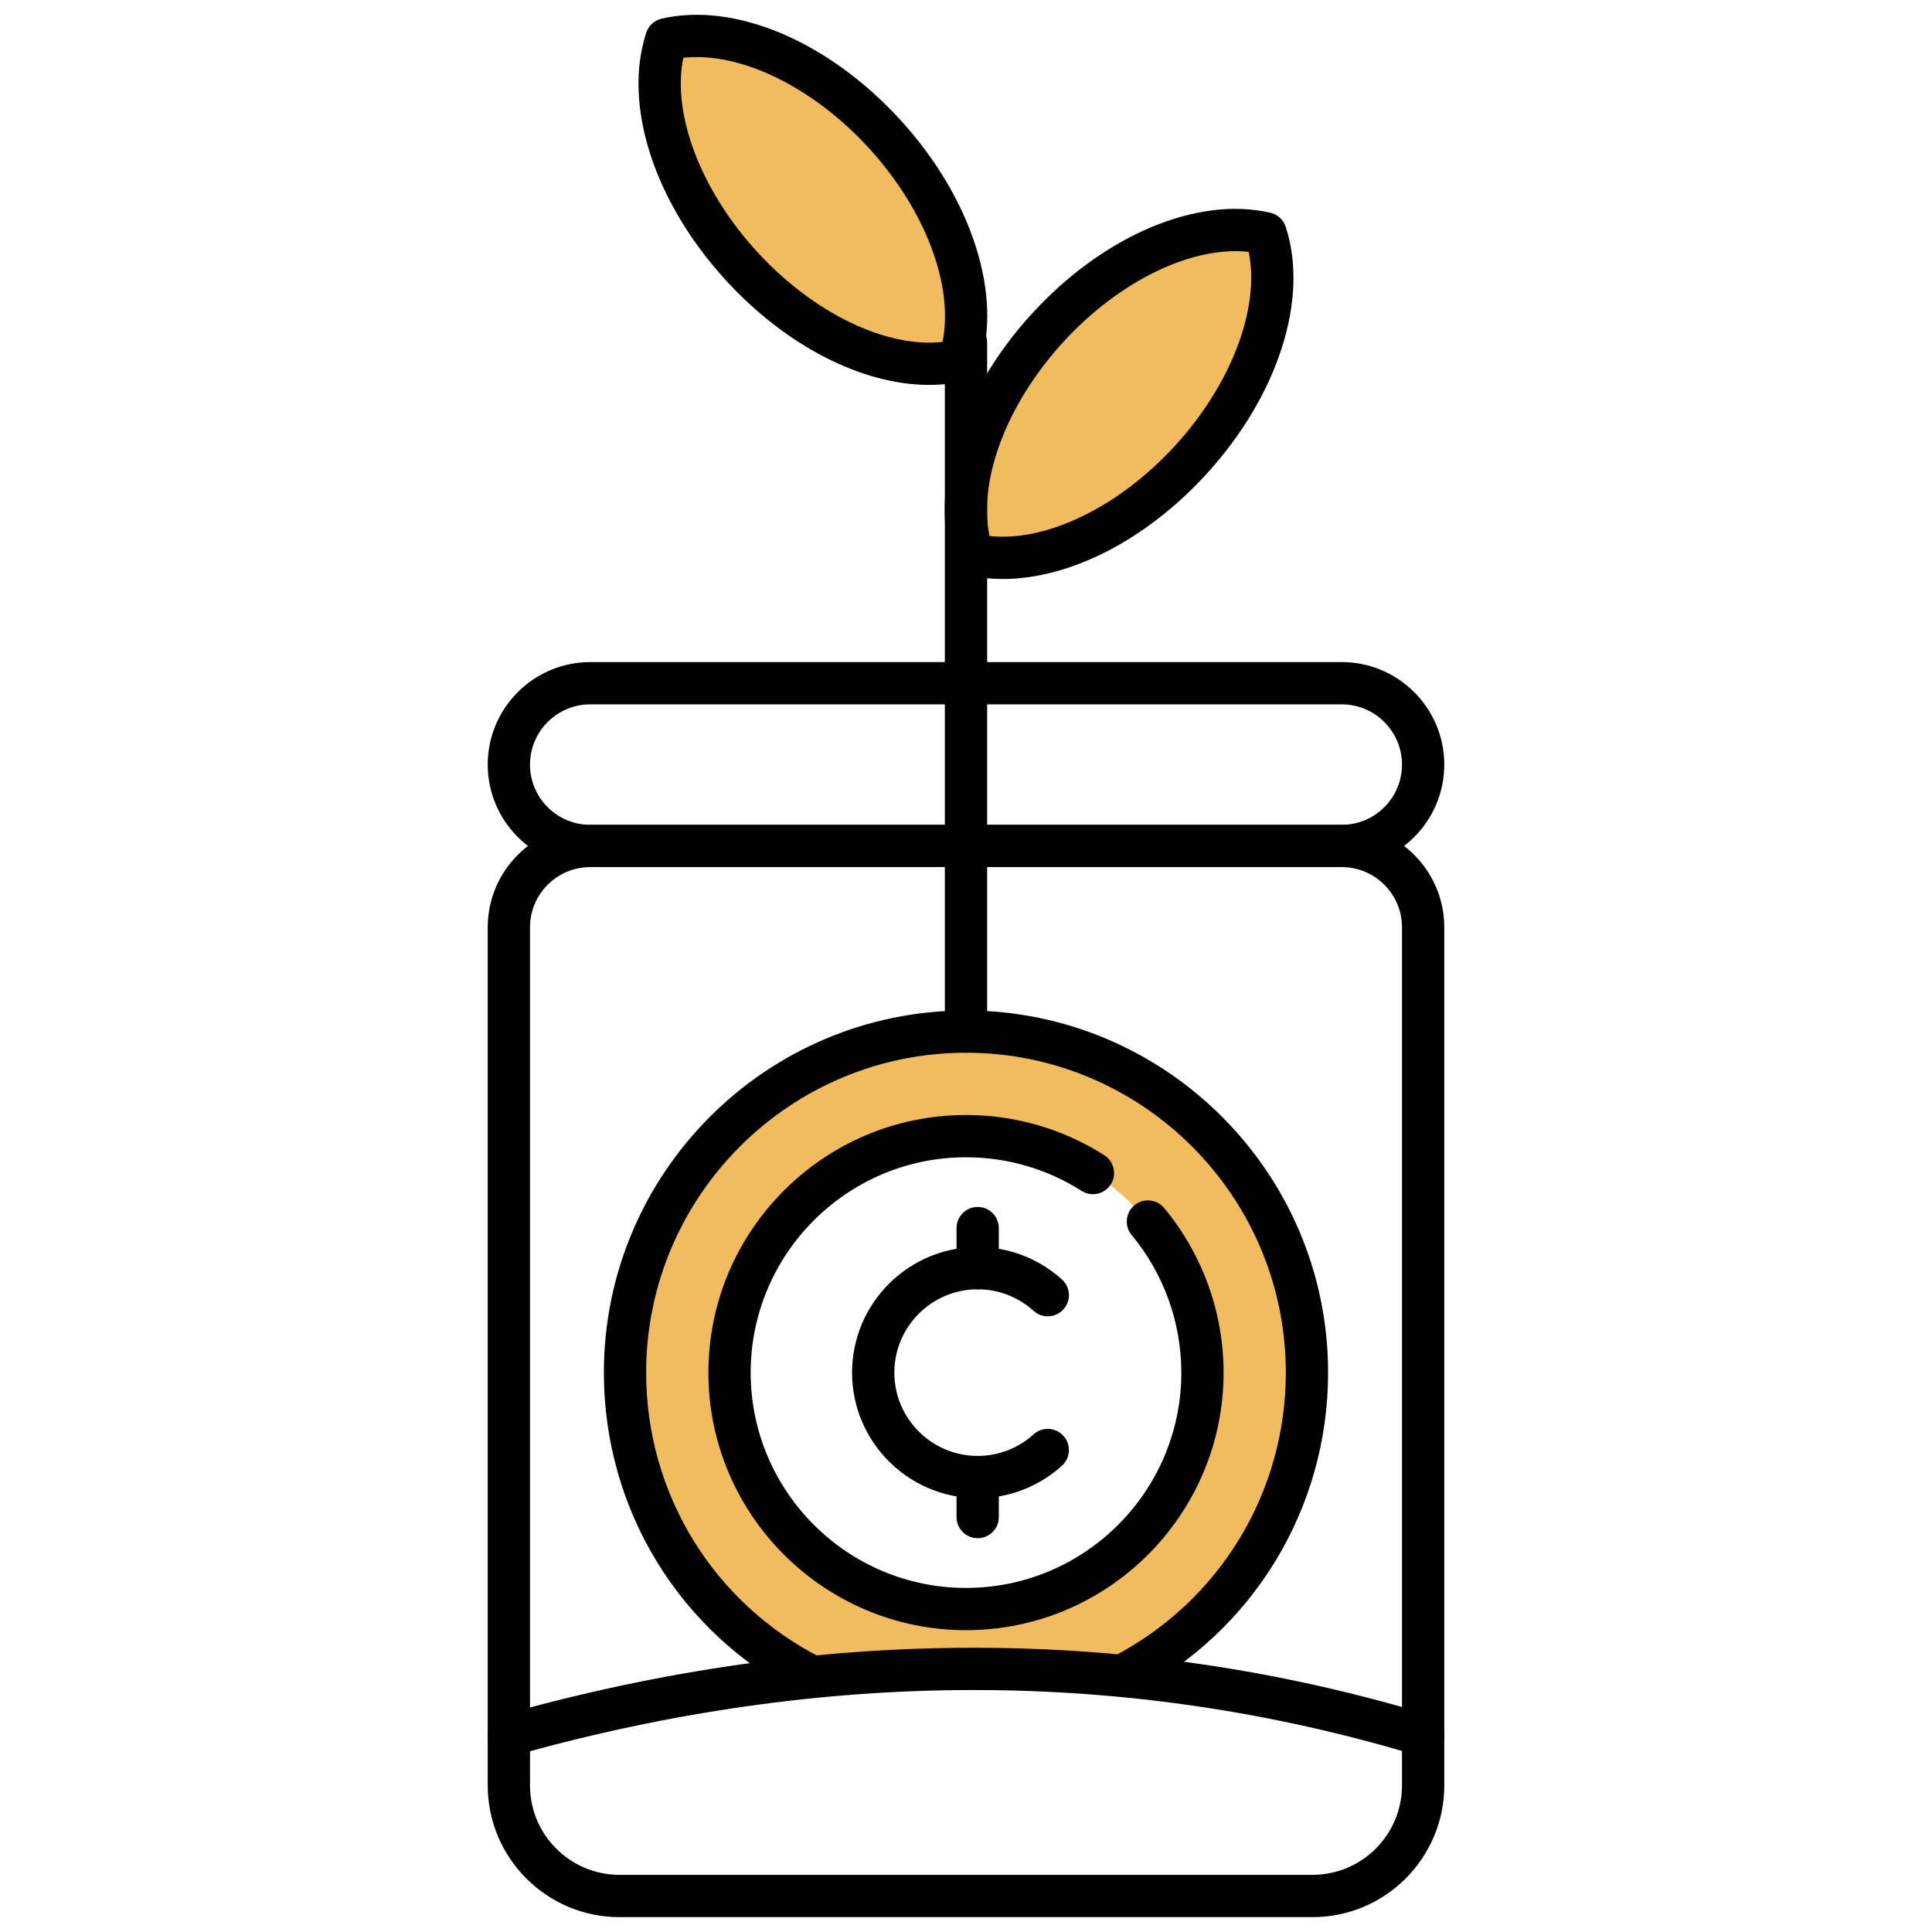 <svg xmlns="http://www.w3.org/2000/svg" xmlns:xlink="http://www.w3.org/1999/xlink" version="1.1" width="256" height="256" viewBox="0 0 256 256" xml:space="preserve">
<desc>Created with Fabric.js 1.7.22</desc>
<defs>
</defs>
<g transform="translate(128 128) scale(0.72 0.72)" style="">
	<g style="stroke: none; stroke-width: 0; stroke-dasharray: none; stroke-linecap: butt; stroke-linejoin: miter; stroke-miterlimit: 10; fill: none; fill-rule: nonzero; opacity: 1;" transform="translate(-175.05 -175.05) scale(3.89 3.89)" >
	<ellipse cx="52.244" cy="17.936" rx="10.284" ry="4.606" style="stroke: none; stroke-width: 1; stroke-dasharray: none; stroke-linecap: butt; stroke-linejoin: miter; stroke-miterlimit: 10; fill: rgb(240,188,94); fill-rule: nonzero; opacity: 1;" transform=" matrix(0.674 -0.739 0.739 0.674 3.785 44.447) "/>
	<ellipse cx="37.756" cy="8.754" rx="4.606" ry="10.284" style="stroke: none; stroke-width: 1; stroke-dasharray: none; stroke-linecap: butt; stroke-linejoin: miter; stroke-miterlimit: 10; fill: rgb(240,188,94); fill-rule: nonzero; opacity: 1;" transform=" matrix(0.739 -0.674 0.674 0.739 3.962 27.731) "/>
	<path d="M 45 48.104 c -8.909 0 -16.131 7.222 -16.131 16.131 c 0 6.282 3.591 11.725 8.832 14.389 c 4.761 -0.506 9.678 -0.5 14.725 -0.064 c 5.173 -2.687 8.707 -8.093 8.707 -14.325 C 61.131 55.327 53.909 48.104 45 48.104 z M 45 75.423 c -6.178 0 -11.187 -5.009 -11.187 -11.187 c 0 -6.178 5.009 -11.187 11.187 -11.187 s 11.187 5.009 11.187 11.187 C 56.187 70.414 51.178 75.423 45 75.423 z" style="stroke: none; stroke-width: 1; stroke-dasharray: none; stroke-linecap: butt; stroke-linejoin: miter; stroke-miterlimit: 10; fill: rgb(240,188,94); fill-rule: nonzero; opacity: 1;" transform=" matrix(1 0 0 1 0 0) " stroke-linecap="round" />
	<path d="M 45 49.104 c -0.552 0 -1 -0.447 -1 -1 V 15.495 c 0 -0.552 0.448 -1 1 -1 s 1 0.448 1 1 v 32.609 C 46 48.657 45.552 49.104 45 49.104 z" style="stroke: none; stroke-width: 1; stroke-dasharray: none; stroke-linecap: butt; stroke-linejoin: miter; stroke-miterlimit: 10; fill: rgb(0,0,0); fill-rule: nonzero; opacity: 1;" transform=" matrix(1 0 0 1 0 0) " stroke-linecap="round" />
	<path d="M 46.745 26.691 c -0.57 0 -1.125 -0.06 -1.658 -0.183 c -0.34 -0.079 -0.615 -0.329 -0.725 -0.661 c -1.118 -3.386 0.35 -7.975 3.74 -11.69 c 3.387 -3.715 7.823 -5.596 11.296 -4.794 c 0.341 0.079 0.615 0.329 0.725 0.661 c 1.118 3.386 -0.349 7.975 -3.737 11.69 C 53.516 24.86 49.896 26.691 46.745 26.691 z M 46.112 24.657 c 2.672 0.296 6.126 -1.364 8.796 -4.291 c 2.669 -2.927 4.008 -6.516 3.466 -9.152 c -2.671 -0.296 -6.126 1.365 -8.795 4.291 C 46.909 18.432 45.57 22.021 46.112 24.657 z" style="stroke: none; stroke-width: 1; stroke-dasharray: none; stroke-linecap: butt; stroke-linejoin: miter; stroke-miterlimit: 10; fill: rgb(0,0,0); fill-rule: nonzero; opacity: 1;" transform=" matrix(1 0 0 1 0 0) " stroke-linecap="round" />
	<path d="M 43.255 17.509 c -3.152 0 -6.771 -1.831 -9.641 -4.977 c -3.389 -3.715 -4.856 -8.304 -3.739 -11.69 c 0.109 -0.332 0.384 -0.582 0.725 -0.661 c 3.476 -0.803 7.909 1.08 11.298 4.794 c 3.389 3.715 4.856 8.304 3.739 11.69 c -0.11 0.332 -0.384 0.582 -0.725 0.661 C 44.38 17.449 43.825 17.509 43.255 17.509 z M 31.626 2.032 c -0.542 2.636 0.797 6.225 3.467 9.152 c 2.67 2.927 6.129 4.588 8.796 4.291 c 0.542 -2.636 -0.797 -6.225 -3.467 -9.152 C 37.751 3.396 34.302 1.736 31.626 2.032 z" style="stroke: none; stroke-width: 1; stroke-dasharray: none; stroke-linecap: butt; stroke-linejoin: miter; stroke-miterlimit: 10; fill: rgb(0,0,0); fill-rule: nonzero; opacity: 1;" transform=" matrix(1 0 0 1 0 0) " stroke-linecap="round" />
	<path d="M 61.395 89.998 h -32.79 c -3.436 0 -6.232 -2.796 -6.232 -6.231 V 43.17 c 0 -2.674 2.176 -4.849 4.85 -4.849 h 35.555 c 2.674 0 4.849 2.175 4.849 4.849 v 40.596 C 67.627 87.202 64.831 89.998 61.395 89.998 z M 27.223 40.321 c -1.572 0 -2.85 1.278 -2.85 2.849 v 40.596 c 0 2.333 1.898 4.231 4.232 4.231 h 32.79 c 2.334 0 4.232 -1.898 4.232 -4.231 V 43.17 c 0 -1.571 -1.278 -2.849 -2.849 -2.849 H 27.223 z" style="stroke: none; stroke-width: 1; stroke-dasharray: none; stroke-linecap: butt; stroke-linejoin: miter; stroke-miterlimit: 10; fill: rgb(0,0,0); fill-rule: nonzero; opacity: 1;" transform=" matrix(1 0 0 1 0 0) " stroke-linecap="round" />
	<path d="M 62.778 40.321 H 27.223 c -2.674 0 -4.85 -2.176 -4.85 -4.85 c 0 -2.674 2.176 -4.849 4.85 -4.849 h 35.555 c 2.674 0 4.849 2.175 4.849 4.849 C 67.627 38.145 65.451 40.321 62.778 40.321 z M 27.223 32.622 c -1.572 0 -2.85 1.278 -2.85 2.849 c 0 1.572 1.278 2.85 2.85 2.85 h 35.555 c 1.571 0 2.849 -1.278 2.849 -2.85 c 0 -1.571 -1.278 -2.849 -2.849 -2.849 H 27.223 z" style="stroke: none; stroke-width: 1; stroke-dasharray: none; stroke-linecap: butt; stroke-linejoin: miter; stroke-miterlimit: 10; fill: rgb(0,0,0); fill-rule: nonzero; opacity: 1;" transform=" matrix(1 0 0 1 0 0) " stroke-linecap="round" />
	<path d="M 66.627 82.389 c -0.096 0 -0.192 -0.014 -0.289 -0.043 c -13.677 -4.125 -28.042 -4.123 -42.694 0.006 c -0.527 0.15 -1.083 -0.16 -1.233 -0.691 c -0.15 -0.532 0.16 -1.084 0.691 -1.234 c 15.023 -4.233 29.765 -4.231 43.814 0.006 c 0.528 0.159 0.828 0.717 0.668 1.246 C 67.454 82.111 67.057 82.389 66.627 82.389 z" style="stroke: none; stroke-width: 1; stroke-dasharray: none; stroke-linecap: butt; stroke-linejoin: miter; stroke-miterlimit: 10; fill: rgb(0,0,0); fill-rule: nonzero; opacity: 1;" transform=" matrix(1 0 0 1 0 0) " stroke-linecap="round" />
	<path d="M 45 76.422 c -6.72 0 -12.187 -5.468 -12.187 -12.187 S 38.28 52.049 45 52.049 c 2.327 0 4.59 0.658 6.544 1.904 c 0.465 0.297 0.602 0.915 0.305 1.381 c -0.296 0.465 -0.913 0.603 -1.381 0.305 c -1.631 -1.04 -3.522 -1.59 -5.468 -1.59 c -5.617 0 -10.187 4.57 -10.187 10.187 c 0 5.617 4.57 10.187 10.187 10.187 s 10.187 -4.57 10.187 -10.187 c 0 -2.374 -0.834 -4.684 -2.349 -6.507 c -0.354 -0.425 -0.295 -1.056 0.129 -1.408 c 0.427 -0.354 1.056 -0.295 1.408 0.129 c 1.813 2.182 2.811 4.946 2.811 7.786 C 57.187 70.955 51.719 76.422 45 76.422 z" style="stroke: none; stroke-width: 1; stroke-dasharray: none; stroke-linecap: butt; stroke-linejoin: miter; stroke-miterlimit: 10; fill: rgb(0,0,0); fill-rule: nonzero; opacity: 1;" transform=" matrix(1 0 0 1 0 0) " stroke-linecap="round" />
	<path d="M 37.699 79.624 c -0.152 0 -0.307 -0.035 -0.452 -0.108 c -5.785 -2.94 -9.379 -8.796 -9.379 -15.281 c 0 -9.446 7.685 -17.131 17.132 -17.131 c 9.446 0 17.131 7.685 17.131 17.131 c 0 6.422 -3.543 12.25 -9.246 15.213 c -0.49 0.254 -1.094 0.063 -1.349 -0.427 c -0.254 -0.49 -0.063 -1.094 0.427 -1.349 c 5.038 -2.617 8.168 -7.766 8.168 -13.438 c 0 -8.343 -6.788 -15.131 -15.131 -15.131 s -15.132 6.788 -15.132 15.131 c 0 5.728 3.175 10.9 8.285 13.497 c 0.492 0.25 0.688 0.853 0.438 1.345 C 38.415 79.424 38.064 79.624 37.699 79.624 z" style="stroke: none; stroke-width: 1; stroke-dasharray: none; stroke-linecap: butt; stroke-linejoin: miter; stroke-miterlimit: 10; fill: rgb(0,0,0); fill-rule: nonzero; opacity: 1;" transform=" matrix(1 0 0 1 0 0) " stroke-linecap="round" />
	<path d="M 45.552 70.178 c -3.276 0 -5.942 -2.666 -5.942 -5.942 c 0 -3.276 2.665 -5.941 5.942 -5.941 c 1.477 0 2.893 0.546 3.988 1.537 c 0.41 0.37 0.441 1.003 0.07 1.412 c -0.37 0.409 -1.003 0.441 -1.412 0.07 c -0.727 -0.657 -1.666 -1.019 -2.646 -1.019 c -2.173 0 -3.942 1.768 -3.942 3.941 c 0 2.174 1.768 3.942 3.942 3.942 c 0.98 0 1.919 -0.362 2.645 -1.02 c 0.409 -0.369 1.042 -0.34 1.413 0.069 c 0.371 0.409 0.34 1.042 -0.069 1.413 C 48.446 69.632 47.03 70.178 45.552 70.178 z" style="stroke: none; stroke-width: 1; stroke-dasharray: none; stroke-linecap: butt; stroke-linejoin: miter; stroke-miterlimit: 10; fill: rgb(0,0,0); fill-rule: nonzero; opacity: 1;" transform=" matrix(1 0 0 1 0 0) " stroke-linecap="round" />
	<path d="M 45.552 60.294 c -0.552 0 -1 -0.447 -1 -1 v -1.895 c 0 -0.553 0.448 -1 1 -1 s 1 0.447 1 1 v 1.895 C 46.553 59.847 46.104 60.294 45.552 60.294 z" style="stroke: none; stroke-width: 1; stroke-dasharray: none; stroke-linecap: butt; stroke-linejoin: miter; stroke-miterlimit: 10; fill: rgb(0,0,0); fill-rule: nonzero; opacity: 1;" transform=" matrix(1 0 0 1 0 0) " stroke-linecap="round" />
	<path d="M 45.552 72.072 c -0.552 0 -1 -0.447 -1 -1 v -1.894 c 0 -0.553 0.448 -1 1 -1 s 1 0.447 1 1 v 1.894 C 46.553 71.625 46.104 72.072 45.552 72.072 z" style="stroke: none; stroke-width: 1; stroke-dasharray: none; stroke-linecap: butt; stroke-linejoin: miter; stroke-miterlimit: 10; fill: rgb(0,0,0); fill-rule: nonzero; opacity: 1;" transform=" matrix(1 0 0 1 0 0) " stroke-linecap="round" />
</g>
</g>
</svg>